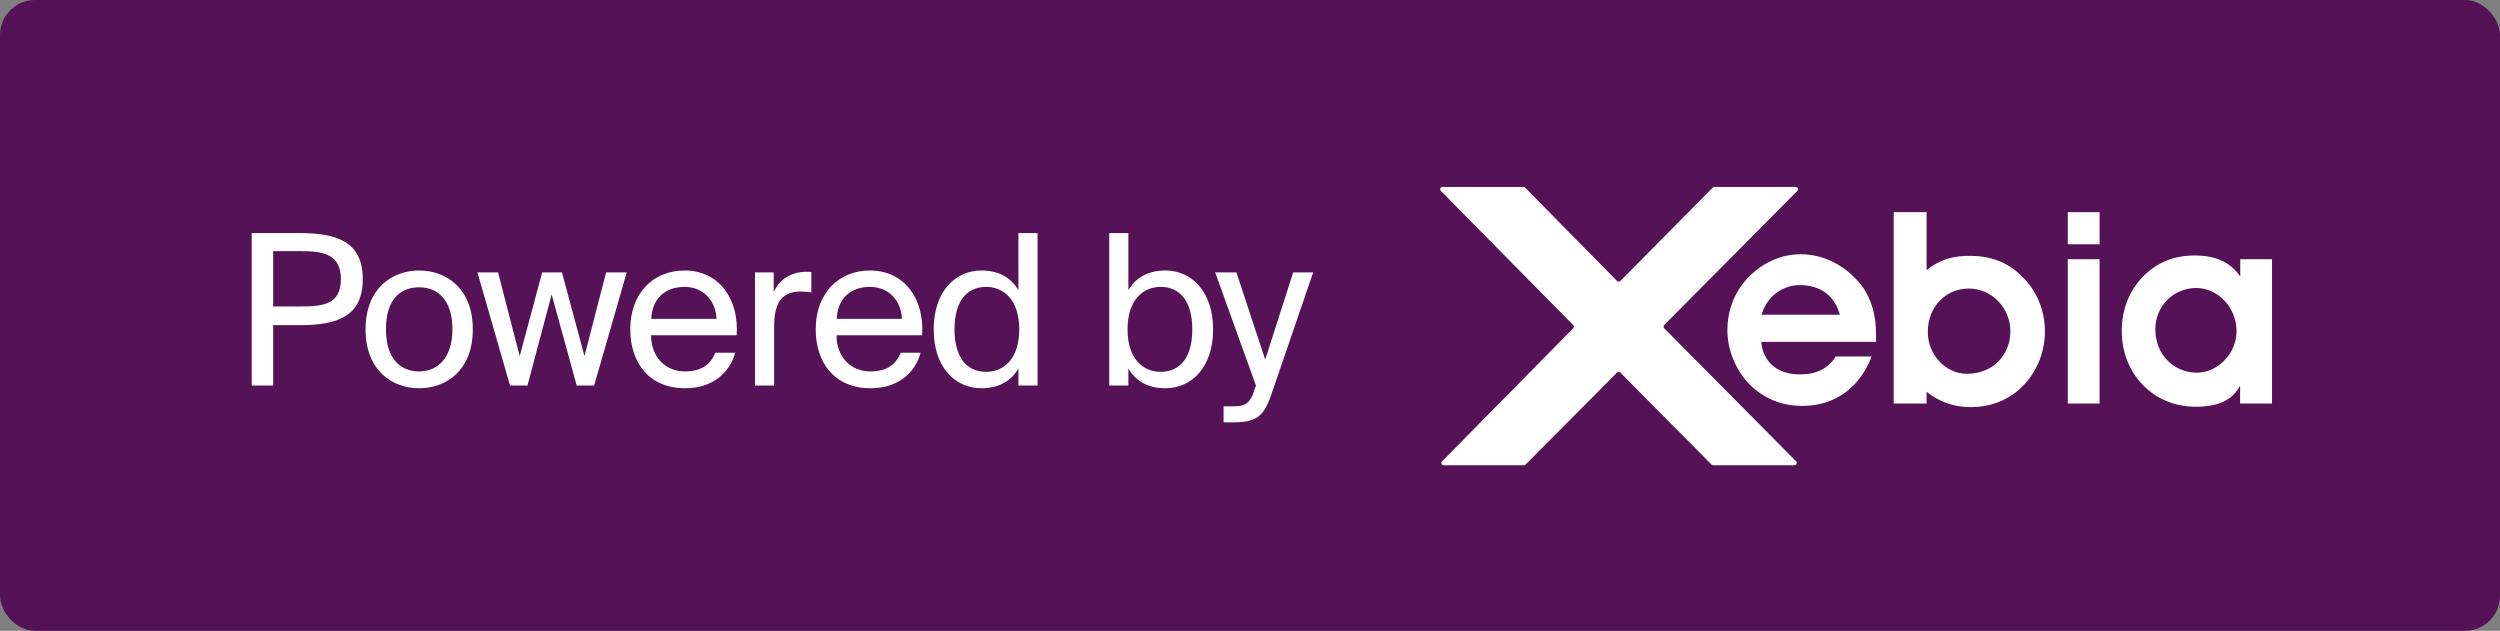 <svg width="214" height="54" viewBox="0 0 214 54" fill="none" xmlns="http://www.w3.org/2000/svg">
<rect x="0" y="0" width="214" height="54" fill="#808080" stroke="none"/>
<rect width="214" height="54" rx="3" fill="#561257"/>
<path d="M21.548 19.95H25.634C28.82 19.95 31.052 20.67 31.052 23.892C31.052 27.132 28.82 27.834 25.634 27.834H23.384V33H21.548V19.95ZM25.778 21.498H23.384V26.232H25.778C27.686 26.232 29.18 26.034 29.18 23.892C29.18 21.768 27.686 21.498 25.778 21.498ZM33.038 28.194C33.038 30.768 34.334 31.794 35.882 31.794C37.43 31.794 38.726 30.678 38.726 28.194C38.726 25.62 37.43 24.594 35.882 24.594C34.334 24.594 33.038 25.548 33.038 28.194ZM31.292 28.194C31.292 24.684 33.56 23.154 35.882 23.154C38.204 23.154 40.472 24.684 40.472 28.194C40.472 31.704 38.204 33.234 35.882 33.234C33.56 33.234 31.292 31.704 31.292 28.194ZM44.486 30.48L46.412 23.316H48.104L50.03 30.48L51.884 23.316H53.648L50.858 33H49.364L47.222 25.206L45.152 33H43.658L40.868 23.316H42.632L44.486 30.48ZM58.648 33.234C55.552 33.234 53.95 31.038 53.95 28.176C53.95 25.116 55.912 23.154 58.594 23.154C61.582 23.154 63.274 25.638 63.058 28.698H55.732C55.732 30.624 57.028 31.794 58.612 31.794C60.124 31.794 60.826 31.146 61.24 30.192H62.932C62.482 31.866 61.042 33.234 58.648 33.234ZM58.594 24.558C56.938 24.558 55.822 25.548 55.75 27.294H61.33C61.294 25.926 60.358 24.558 58.594 24.558ZM69.451 23.28V25.026C69.109 24.99 68.803 24.954 68.534 24.954C67.022 24.954 66.266 25.8 66.266 27.924V33H64.627V23.316H66.23V25.008C66.716 23.91 67.706 23.298 68.966 23.262C69.127 23.262 69.272 23.262 69.451 23.28ZM74.522 33.234C71.426 33.234 69.824 31.038 69.824 28.176C69.824 25.116 71.786 23.154 74.468 23.154C77.456 23.154 79.148 25.638 78.932 28.698H71.606C71.606 30.624 72.902 31.794 74.486 31.794C75.998 31.794 76.7 31.146 77.114 30.192H78.806C78.356 31.866 76.916 33.234 74.522 33.234ZM74.468 24.558C72.812 24.558 71.696 25.548 71.624 27.294H77.204C77.168 25.926 76.232 24.558 74.468 24.558ZM87.177 24.846V19.95H88.815V33H87.177V31.542C86.583 32.568 85.557 33.234 84.009 33.234C81.723 33.234 79.923 31.398 79.923 28.194C79.923 25.008 81.723 23.154 84.009 23.154C85.557 23.154 86.583 23.82 87.177 24.846ZM87.249 28.194C87.249 25.638 85.881 24.558 84.423 24.558C82.677 24.558 81.705 25.89 81.705 28.194C81.705 30.498 82.677 31.83 84.423 31.83C85.881 31.83 87.249 30.75 87.249 28.194ZM96.517 28.194C96.517 30.75 97.885 31.83 99.343 31.83C101.089 31.83 102.061 30.498 102.061 28.194C102.061 25.89 101.089 24.558 99.343 24.558C97.885 24.558 96.517 25.638 96.517 28.194ZM94.951 19.95H96.589V24.846C97.183 23.82 98.209 23.154 99.757 23.154C102.043 23.154 103.843 25.008 103.843 28.194C103.843 31.398 102.043 33.234 99.757 33.234C98.209 33.234 97.183 32.568 96.589 31.542V33H94.951V19.95ZM110.696 23.316H112.406L108.95 33.414C108.248 35.52 107.744 36.15 105.584 36.15H104.738V34.782H105.404C106.484 34.782 107.006 34.71 107.438 33.198L107.51 33L104.018 23.316H105.836L108.302 30.786L110.696 23.316Z" fill="white"/>
<path d="M177.003 22.189H179.723V34.543H177.003V22.189Z" fill="white"/>
<path d="M177.003 18.161H179.724V20.909H177.003V18.161Z" fill="white"/>
<path fill-rule="evenodd" clip-rule="evenodd" d="M194.485 34.544H191.765H191.753V33.016C191.073 34.295 189.83 34.816 187.943 34.816C184.343 34.816 181.623 32.033 181.623 28.325C181.623 26.584 182.209 24.997 183.346 23.777C184.589 22.462 186.055 21.87 187.884 21.87C189.666 21.87 190.932 22.45 191.765 23.67V22.189H194.485V34.544ZM188.001 24.652C186.066 24.652 184.495 26.18 184.495 28.194C184.495 30.373 186.113 31.901 188.048 31.901C189.83 31.901 191.448 30.267 191.448 28.36C191.448 26.24 189.783 24.652 188.001 24.652Z" fill="white"/>
<path fill-rule="evenodd" clip-rule="evenodd" d="M160.589 29.261H150.763C150.904 31.002 152.205 32.115 154.21 32.044C155.453 32.044 156.544 31.523 157.13 30.516H160.213C159.182 33.217 157.024 34.745 154.304 34.745C152.475 34.745 150.963 34.117 149.696 32.838C148.547 31.618 147.867 29.924 147.867 28.289C147.867 26.56 148.453 25.032 149.591 23.812C150.834 22.497 152.452 21.763 154.128 21.763C156.215 21.763 158.15 22.829 159.451 24.57C160.213 25.683 160.589 26.998 160.589 28.633V29.261ZM150.798 26.939H157.493C157.036 25.305 155.84 24.404 154.034 24.404C152.581 24.404 151.209 25.411 150.798 26.939Z" fill="white"/>
<path fill-rule="evenodd" clip-rule="evenodd" d="M164.915 18.161V23.124C166.017 22.224 167.225 21.869 168.714 21.904C170.332 21.904 171.809 22.425 172.946 23.539C174.318 24.759 175.045 26.559 175.045 28.36C175.045 30.314 174.224 32.15 172.747 33.429C171.645 34.33 170.297 34.851 168.726 34.851C167.283 34.851 166.052 34.436 164.915 33.536V34.543H162.101V18.161H164.915ZM168.526 24.7C166.533 24.7 165.02 26.287 165.02 28.408C165.02 30.421 166.603 32.009 168.374 31.997C170.578 31.997 172.09 30.398 172.09 28.349C172.09 26.394 170.519 24.7 168.526 24.7Z" fill="white"/>
<path d="M123.441 39.488C123.316 39.614 123.405 39.828 123.583 39.828H130.445C130.499 39.828 130.55 39.807 130.587 39.769L138.417 31.895C138.495 31.816 138.623 31.816 138.701 31.895L146.507 39.769C146.545 39.807 146.596 39.828 146.649 39.828H153.603C153.781 39.828 153.87 39.614 153.745 39.487L142.457 28.102C142.38 28.024 142.38 27.898 142.457 27.82L153.85 16.341C153.975 16.215 153.885 16 153.708 16H146.754C146.701 16 146.65 16.021 146.612 16.059L138.701 24.05C138.623 24.129 138.495 24.129 138.417 24.049L130.552 16.06C130.515 16.021 130.463 16 130.41 16H123.478C123.301 16 123.211 16.214 123.336 16.34L134.662 27.821C134.739 27.899 134.739 28.024 134.662 28.102L123.441 39.488Z" fill="white"/>
</svg>
